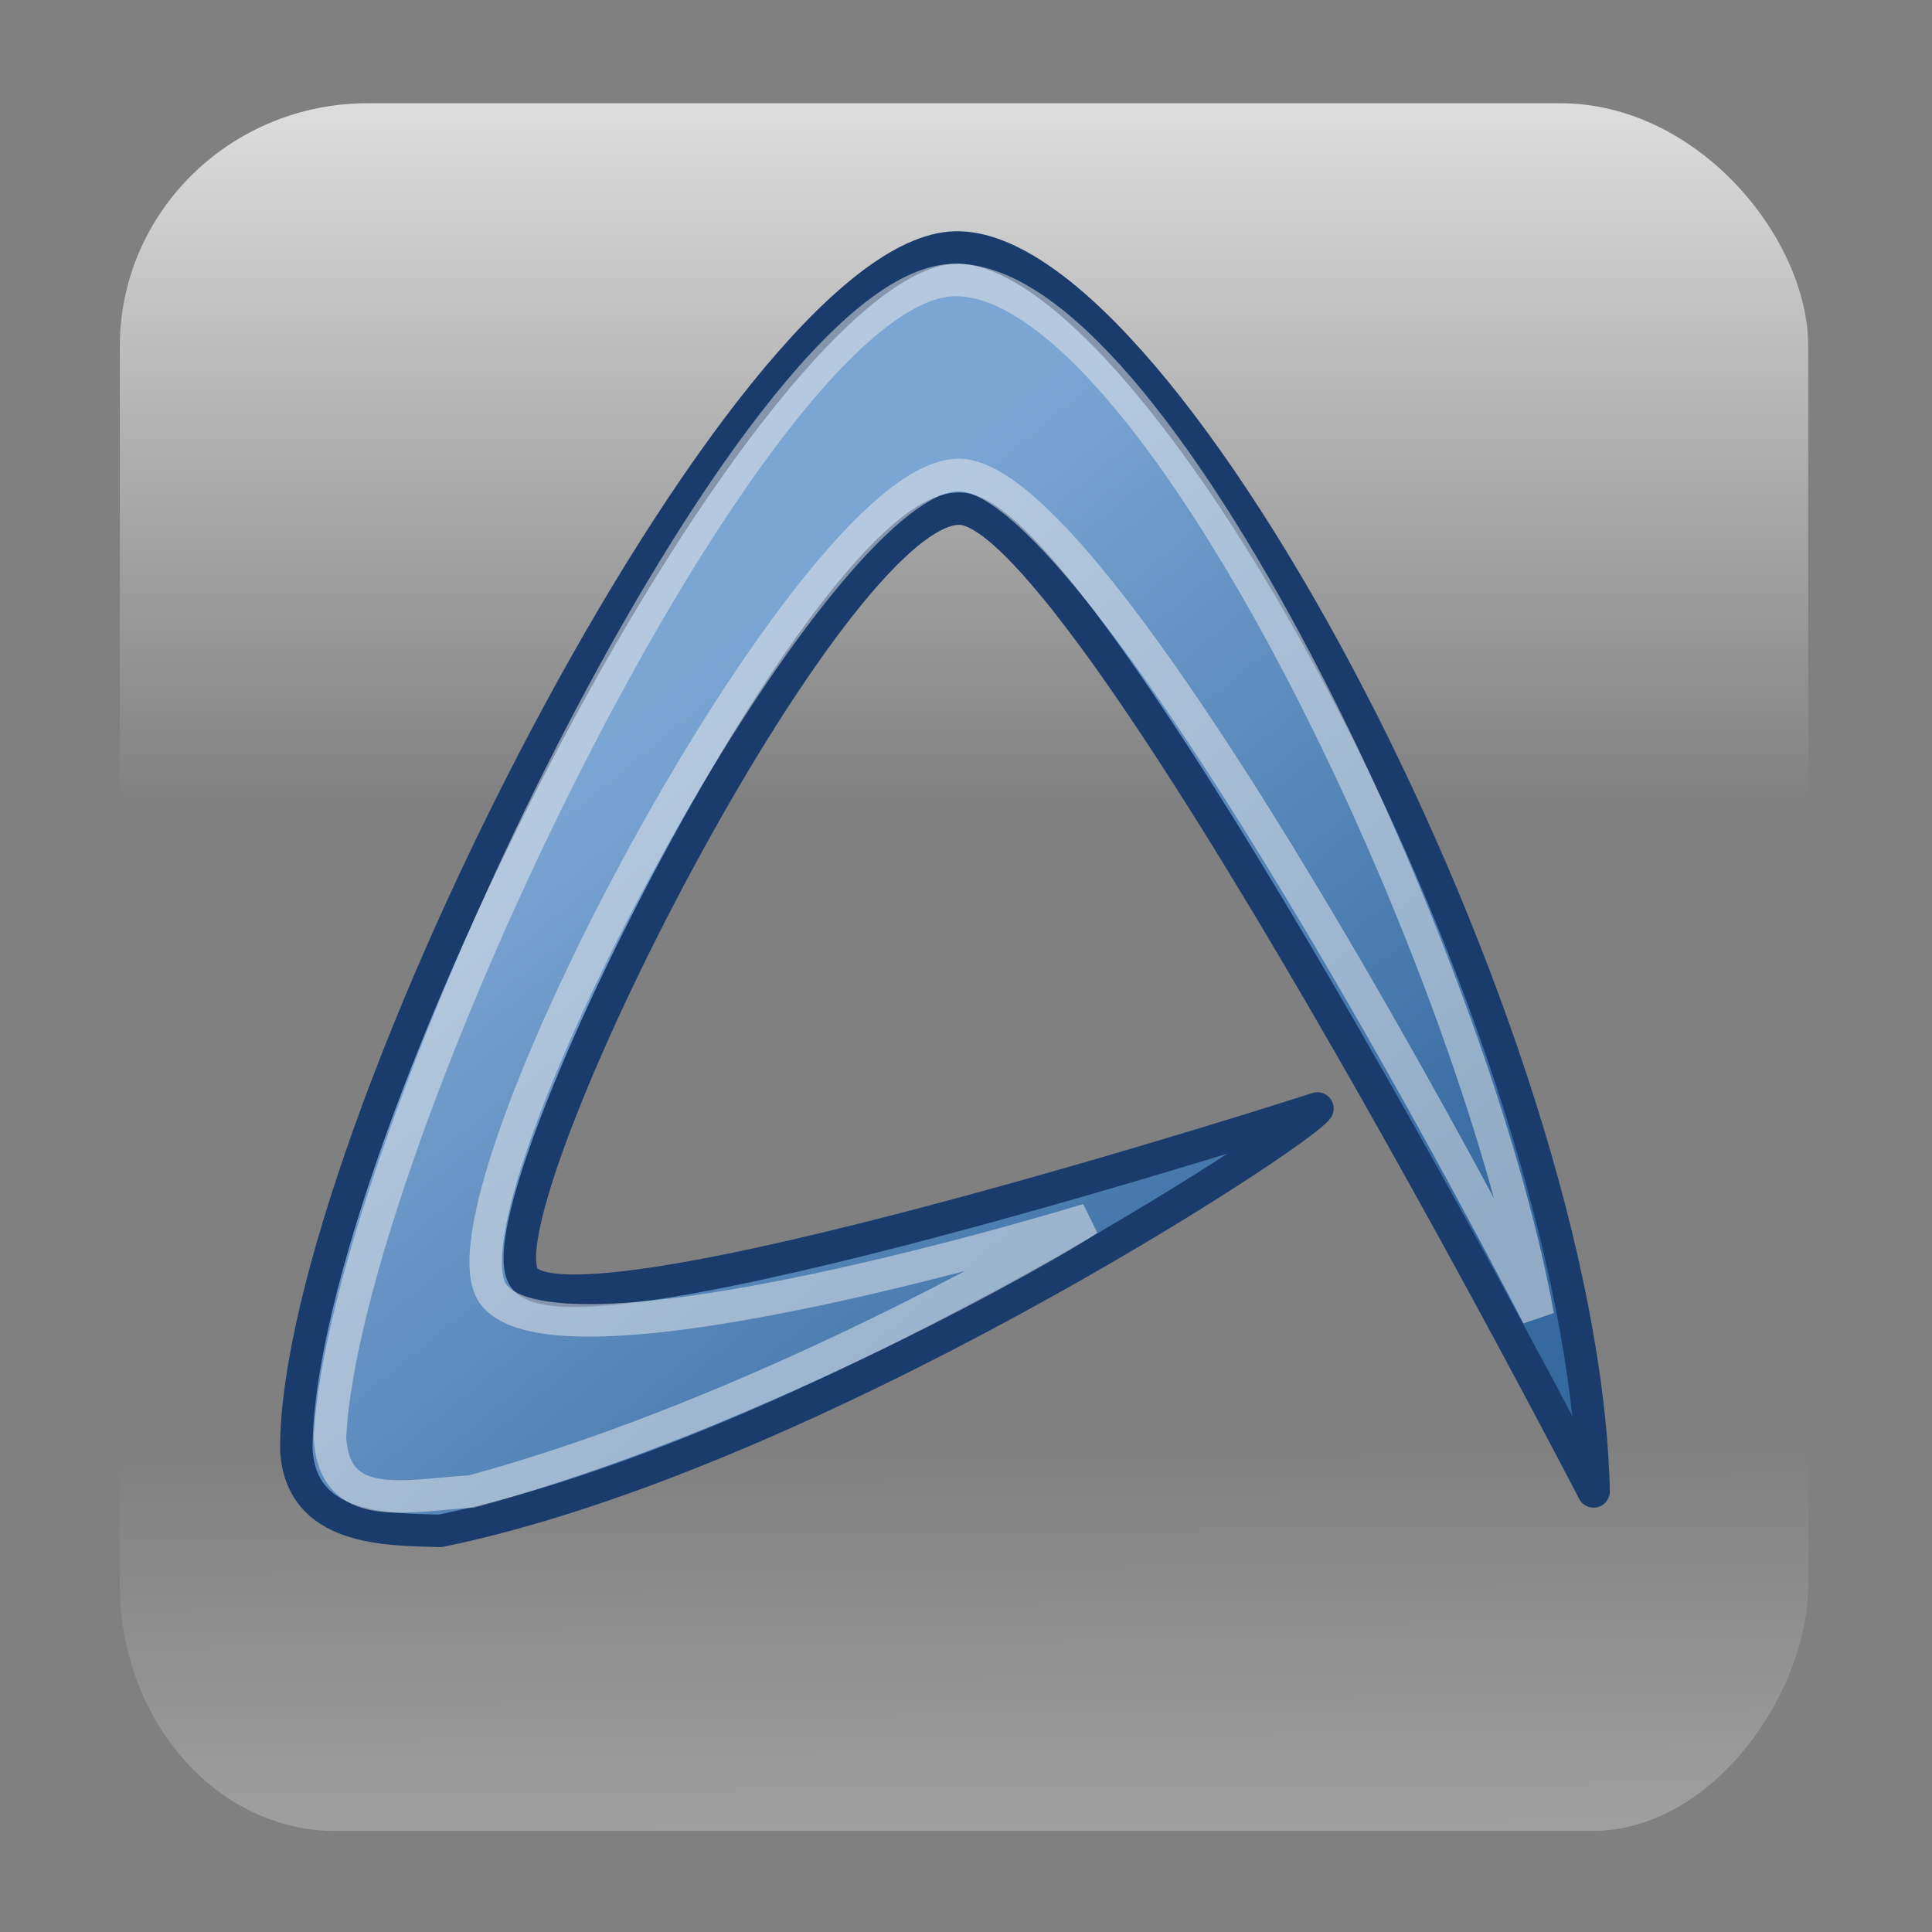 <?xml version="1.0" encoding="UTF-8" standalone="no"?>
<!-- Created with Inkscape (http://www.inkscape.org/) -->

<svg
   xmlns:dc="http://purl.org/dc/elements/1.1/"
   xmlns:cc="http://creativecommons.org/ns#"
   xmlns:rdf="http://www.w3.org/1999/02/22-rdf-syntax-ns#"
   xmlns:svg="http://www.w3.org/2000/svg"
   xmlns="http://www.w3.org/2000/svg"
   xmlns:xlink="http://www.w3.org/1999/xlink"
   xmlns:sodipodi="http://sodipodi.sourceforge.net/DTD/sodipodi-0.dtd"
   xmlns:inkscape="http://www.inkscape.org/namespaces/inkscape"
   id="svg2"
   sodipodi:version="0.32"
   inkscape:version="0.47pre0 r21549"
   width="256"
   height="256"
   version="1.0"
   sodipodi:docname="abiword.svg"
   inkscape:output_extension="org.inkscape.output.svg.inkscape">
  <rect width="100%" height="100%" fill="#808080" stroke="none"/>
  <sodipodi:namedview
     inkscape:window-height="710"
     inkscape:window-width="911"
     inkscape:pageshadow="2"
     inkscape:pageopacity="0.0"
     guidetolerance="10.0"
     gridtolerance="10.0"
     objecttolerance="10.0"
     borderopacity="1.0"
     bordercolor="#666666"
     pagecolor="#ffffff"
     id="base"
     width="48px"
     height="48px"
     inkscape:zoom="1.9453125"
     inkscape:cx="128"
     inkscape:cy="131.4395"
     inkscape:window-x="305"
     inkscape:window-y="130"
     inkscape:current-layer="svg2"
     showgrid="false" />
  <defs
     id="defs5">
    <linearGradient
       inkscape:collect="always"
       id="linearGradient7668">
      <stop
         style="stop-color:#7ba5d3;stop-opacity:1"
         offset="0"
         id="stop7670" />
      <stop
         style="stop-color:#3569a0;stop-opacity:1"
         offset="1"
         id="stop7672" />
    </linearGradient>
    <linearGradient
       inkscape:collect="always"
       xlink:href="#linearGradient7668"
       id="linearGradient7674"
       x1="20.143"
       y1="14.786"
       x2="38.429"
       y2="37"
       gradientUnits="userSpaceOnUse"
       gradientTransform="matrix(4.305,0,0,4.305,19.582,13.424)" />
    <linearGradient
       inkscape:collect="always"
       id="linearGradient3169">
      <stop
         style="stop-color:#ffffff;stop-opacity:1;"
         offset="0"
         id="stop3171" />
      <stop
         style="stop-color:#ffffff;stop-opacity:0;"
         offset="1"
         id="stop3173" />
    </linearGradient>
    <linearGradient
       inkscape:collect="always"
       xlink:href="#linearGradient3169"
       id="linearGradient2708"
       gradientUnits="userSpaceOnUse"
       gradientTransform="matrix(5.398,0,0,8.679,-1.815,-269.381)"
       x1="23.229"
       y1="-12.322"
       x2="23.133"
       y2="8.92" />
    <linearGradient
       inkscape:collect="always"
       xlink:href="#linearGradient3169"
       id="linearGradient2711"
       gradientUnits="userSpaceOnUse"
       gradientTransform="matrix(5.398,0,0,8.547,-1.815,-12.68)"
       x1="24"
       y1="0.649"
       x2="24"
       y2="13.971" />
  </defs>
  <rect
     style="opacity:0.897;fill:url(#linearGradient2711);fill-opacity:1;stroke:none;stroke-width:6.636;stroke-miterlimit:4;stroke-dasharray:none;stroke-opacity:1"
     id="rect3167"
     width="223.726"
     height="168.055"
     x="15.875"
     y="13.682"
     rx="32.826"
     ry="32.227" />
  <rect
     ry="32.726"
     rx="28.586"
     y="-242.611"
     x="15.875"
     height="170.656"
     width="223.726"
     id="rect3177"
     style="opacity:0.897;fill:url(#linearGradient2708);fill-opacity:1;stroke:none;stroke-width:6.636;stroke-miterlimit:4;stroke-dasharray:none;stroke-opacity:1"
     transform="scale(1,-1)" />
  <g
     id="g8083">
    <path
       sodipodi:nodetypes="czsczzccc"
       id="path5556"
       d="M 39.263,192.085 C 39.16,151.289 98.823,33.416 126.595,32.797 C 140.483,32.487 161.291,58.574 178.793,92.297 C 196.296,126.021 210.493,167.382 211.159,197.62 C 211.159,197.62 143.969,67.775 127.21,67.391 C 110.143,67.007 63.82,158.872 69.33,169.106 C 74.711,179.1 174.566,146.881 174.566,146.881 C 172.413,150.162 107.222,192.802 58.328,202.848 C 50.948,202.643 39.878,202.745 39.263,192.085 z"
       style="fill:url(#linearGradient7674);fill-opacity:1;fill-rule:evenodd;stroke:#1a3c6d;stroke-width:4.305px;stroke-linecap:round;stroke-linejoin:round;stroke-opacity:1" />
    <path
       sodipodi:nodetypes="czczzccc"
       id="path6760"
       d="M 43.722,190.5 C 45.469,152.151 99.944,37.691 126.374,37.104 C 152.809,36.517 195.13,126.601 203.779,174.373 C 203.779,174.373 146.445,62.682 126.959,62.933 C 107.32,63.184 56.439,159.875 65.407,171.539 C 74.301,183.106 144.163,161.599 144.163,161.599 C 140.423,164.246 100.557,187.336 62.481,197.623 C 53.459,198.197 44.307,200.601 43.722,190.5 z"
       style="opacity:0.5;fill:none;fill-opacity:0.75;fill-rule:evenodd;stroke:#eeeeec;stroke-width:4.305px;stroke-linecap:butt;stroke-linejoin:miter;stroke-opacity:1" />
  </g>
</svg>
